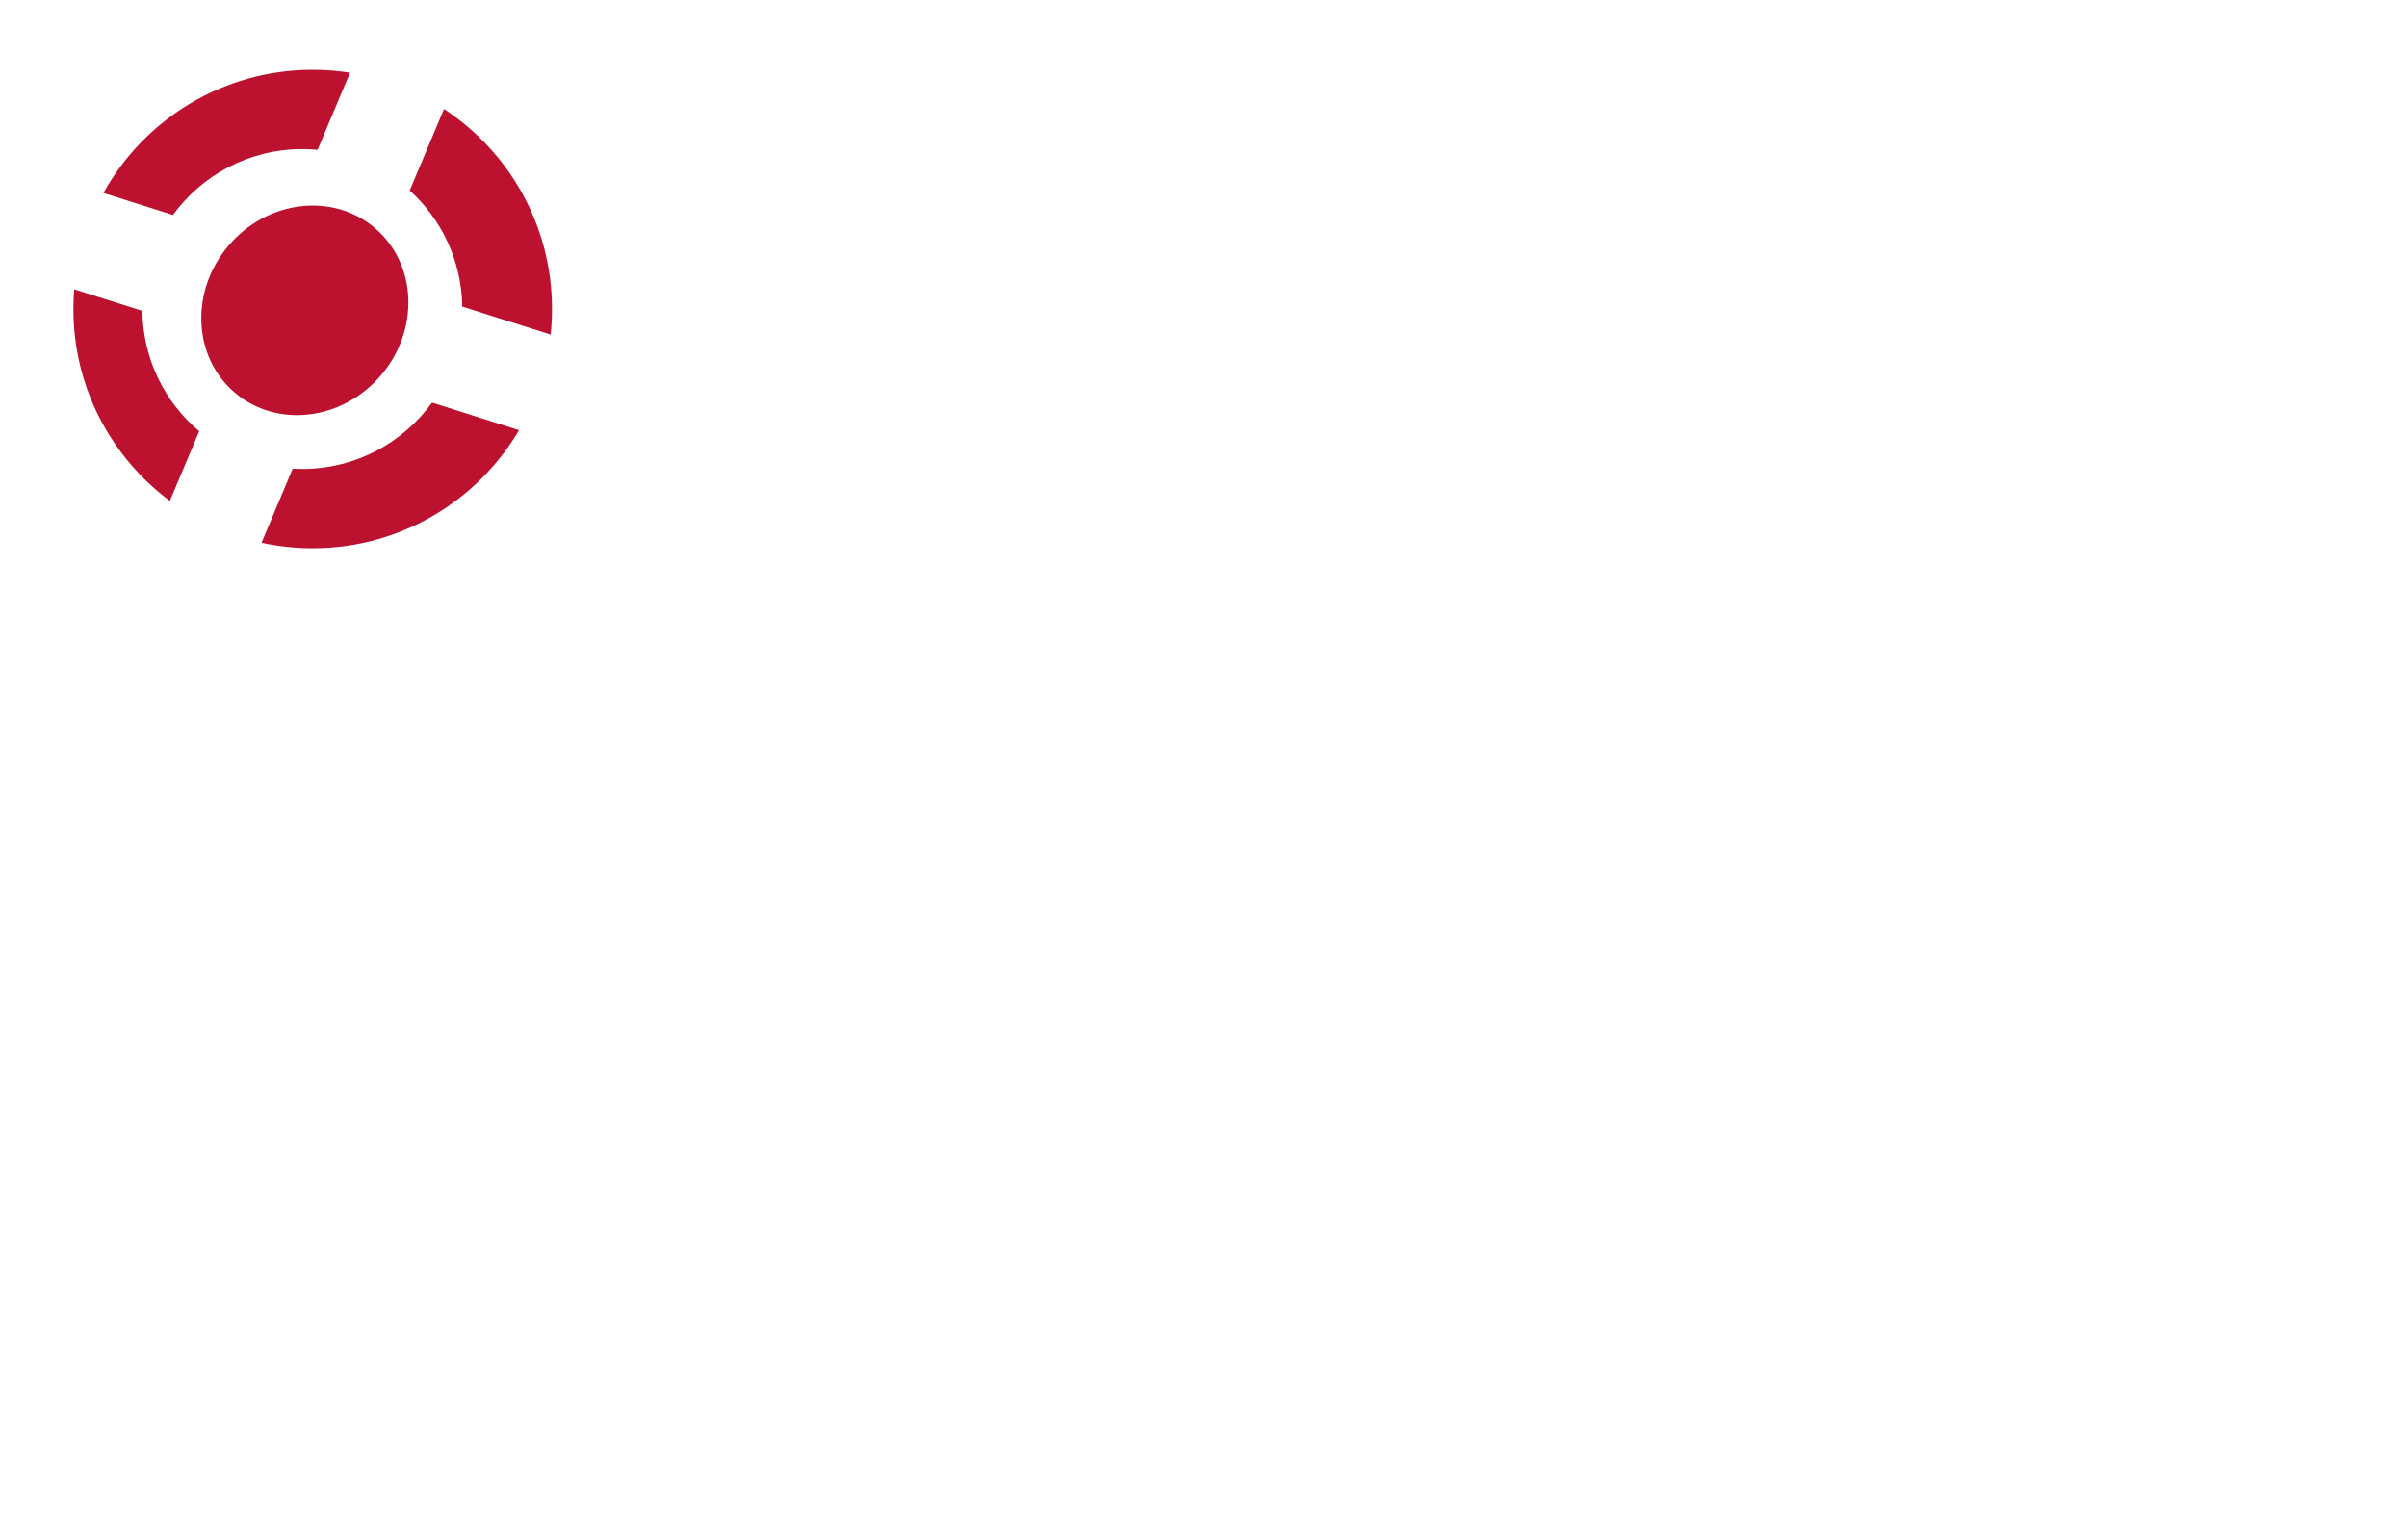 <?xml version="1.0"?>
<svg width="2000px" height="1280px" xmlns="http://www.w3.org/2000/svg" viewBox="0 0 2000 1280" enable-background="new 0 0 2000 1280" xml:space="preserve">
 <!-- Created with SVG-edit - http://svg-edit.googlecode.com/ -->
 <g>
  <title>Layer 1</title>
  <g id="svg_1">
   <path id="svg_2" d="m384.095,254.837l73.441,23.263c0.743,-6.986 1.133,-14.079 1.133,-21.264c0,-69.531 -35.697,-130.715 -89.756,-166.255l-28.486,67.737c26.377,23.903 43.103,58.252 43.668,96.519z" fill="#BC1230"/>
   <path id="svg_3" d="m118.306,258.403l-56.631,-17.938c-0.439,5.399 -0.675,10.857 -0.675,16.37c0,65.326 31.505,123.291 80.148,159.537l24.364,-57.937c-28.506,-24.068 -46.742,-59.912 -47.206,-100.032z" fill="#BC1230"/>
   <path id="svg_4" d="m251.204,123.92c4.278,0 8.506,0.21 12.681,0.605l26.962,-64.113c-10.105,-1.583 -20.462,-2.412 -31.013,-2.412c-74.813,0 -139.967,41.328 -173.904,102.394l57.758,18.295c24.165,-33.192 63.318,-54.769 107.516,-54.769z" fill="#BC1230"/>
   <path id="svg_5" d="m251.204,389.754c-2.687,0 -5.353,-0.089 -8,-0.246l-25.9,61.588c13.704,2.987 27.932,4.575 42.531,4.575c73.062,0 136.905,-39.411 171.465,-98.127l-72.324,-22.909c-24.146,33.389 -63.42,55.119 -107.772,55.119z" fill="#BC1230"/>
   <path id="svg_6" d="m316.629,311.848c-32.164,37.792 -86.558,44.283 -121.546,14.505c-34.989,-29.778 -37.276,-84.51 -5.112,-122.302c32.164,-37.792 86.558,-44.283 121.546,-14.505c34.989,29.778 37.277,84.51 5.113,122.302z" stroke-linecap="null" stroke-linejoin="null" stroke-dasharray="null" stroke-width="null" fill="#BC1230"/>
  </g>
 </g>
</svg>